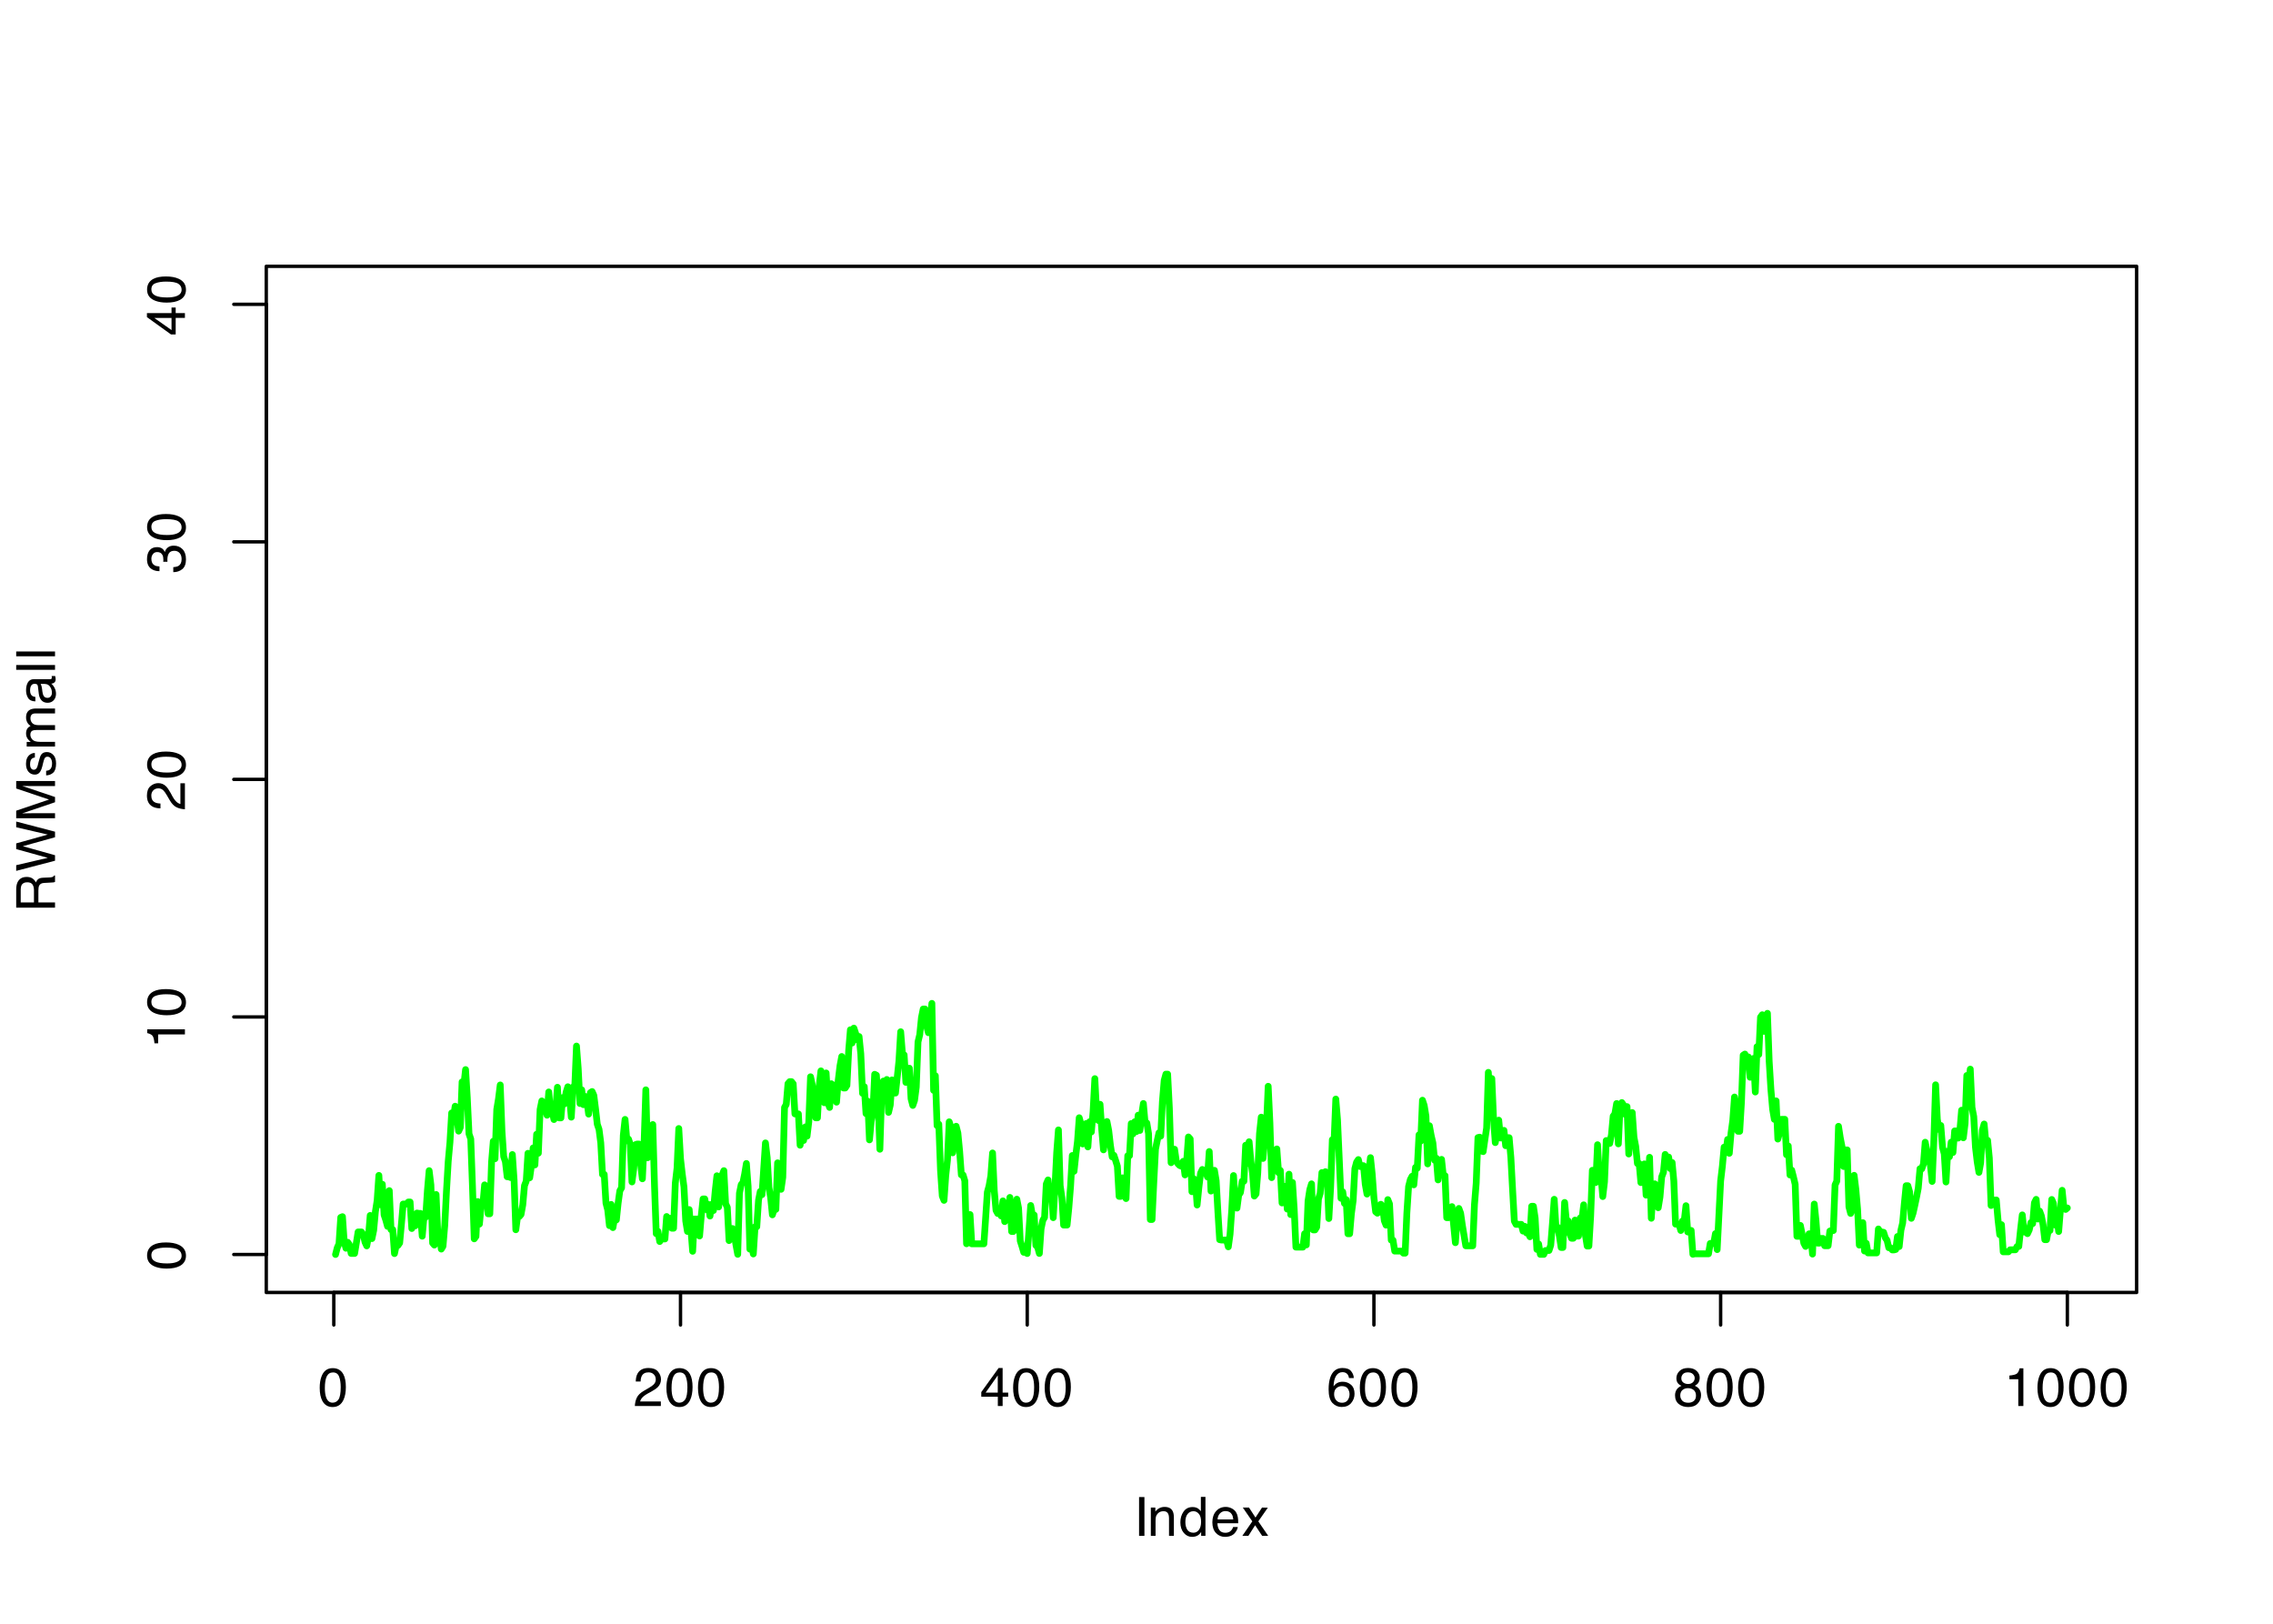 <?xml version="1.0" encoding="UTF-8"?>
<svg xmlns="http://www.w3.org/2000/svg" xmlns:xlink="http://www.w3.org/1999/xlink" width="504" height="360" viewBox="0 0 504 360">
<defs>
<g>
<g id="glyph-0-0">
<path d="M 0.391 0 L 0.391 -8.609 L 7.219 -8.609 L 7.219 0 Z M 6.141 -1.078 L 6.141 -7.531 L 1.469 -7.531 L 1.469 -1.078 Z M 6.141 -1.078 "/>
</g>
<g id="glyph-0-1">
<path d="M 3.25 -8.391 C 4.332 -8.391 5.117 -7.941 5.609 -7.047 C 5.984 -6.359 6.172 -5.41 6.172 -4.203 C 6.172 -3.066 6 -2.125 5.656 -1.375 C 5.164 -0.301 4.359 0.234 3.234 0.234 C 2.234 0.234 1.484 -0.203 0.984 -1.078 C 0.578 -1.816 0.375 -2.801 0.375 -4.031 C 0.375 -4.977 0.5 -5.797 0.75 -6.484 C 1.207 -7.754 2.039 -8.391 3.25 -8.391 Z M 3.234 -0.734 C 3.785 -0.734 4.223 -0.973 4.547 -1.453 C 4.867 -1.941 5.031 -2.848 5.031 -4.172 C 5.031 -5.117 4.91 -5.898 4.672 -6.516 C 4.441 -7.129 3.988 -7.438 3.312 -7.438 C 2.688 -7.438 2.227 -7.145 1.938 -6.562 C 1.656 -5.977 1.516 -5.117 1.516 -3.984 C 1.516 -3.129 1.609 -2.441 1.797 -1.922 C 2.078 -1.129 2.555 -0.734 3.234 -0.734 Z M 3.234 -0.734 "/>
</g>
<g id="glyph-0-2">
<path d="M 0.375 0 C 0.414 -0.719 0.566 -1.344 0.828 -1.875 C 1.086 -2.414 1.594 -2.906 2.344 -3.344 L 3.469 -4 C 3.969 -4.289 4.32 -4.539 4.531 -4.75 C 4.852 -5.07 5.016 -5.441 5.016 -5.859 C 5.016 -6.348 4.863 -6.734 4.562 -7.016 C 4.27 -7.305 3.883 -7.453 3.406 -7.453 C 2.676 -7.453 2.176 -7.18 1.906 -6.641 C 1.75 -6.336 1.664 -5.93 1.656 -5.422 L 0.578 -5.422 C 0.586 -6.148 0.723 -6.742 0.984 -7.203 C 1.441 -8.016 2.25 -8.422 3.406 -8.422 C 4.363 -8.422 5.062 -8.16 5.5 -7.641 C 5.945 -7.117 6.172 -6.539 6.172 -5.906 C 6.172 -5.238 5.938 -4.664 5.469 -4.188 C 5.195 -3.906 4.707 -3.566 4 -3.172 L 3.188 -2.734 C 2.812 -2.523 2.516 -2.32 2.297 -2.125 C 1.898 -1.789 1.648 -1.414 1.547 -1 L 6.141 -1 L 6.141 0 Z M 0.375 0 "/>
</g>
<g id="glyph-0-3">
<path d="M 3.969 -2.969 L 3.969 -6.781 L 1.281 -2.969 Z M 3.984 0 L 3.984 -2.047 L 0.312 -2.047 L 0.312 -3.078 L 4.156 -8.422 L 5.047 -8.422 L 5.047 -2.969 L 6.281 -2.969 L 6.281 -2.047 L 5.047 -2.047 L 5.047 0 Z M 3.984 0 "/>
</g>
<g id="glyph-0-4">
<path d="M 3.516 -8.422 C 4.453 -8.422 5.102 -8.176 5.469 -7.688 C 5.844 -7.207 6.031 -6.707 6.031 -6.188 L 4.984 -6.188 C 4.922 -6.52 4.82 -6.781 4.688 -6.969 C 4.426 -7.32 4.039 -7.5 3.531 -7.5 C 2.938 -7.5 2.461 -7.223 2.109 -6.672 C 1.766 -6.129 1.578 -5.352 1.547 -4.344 C 1.785 -4.695 2.086 -4.961 2.453 -5.141 C 2.785 -5.297 3.16 -5.375 3.578 -5.375 C 4.285 -5.375 4.898 -5.148 5.422 -4.703 C 5.941 -4.254 6.203 -3.582 6.203 -2.688 C 6.203 -1.926 5.953 -1.25 5.453 -0.656 C 4.961 -0.07 4.258 0.219 3.344 0.219 C 2.551 0.219 1.867 -0.078 1.297 -0.672 C 0.734 -1.273 0.453 -2.281 0.453 -3.688 C 0.453 -4.727 0.578 -5.613 0.828 -6.344 C 1.316 -7.727 2.211 -8.422 3.516 -8.422 Z M 3.438 -0.719 C 3.988 -0.719 4.398 -0.906 4.672 -1.281 C 4.953 -1.656 5.094 -2.098 5.094 -2.609 C 5.094 -3.035 4.969 -3.441 4.719 -3.828 C 4.477 -4.211 4.031 -4.406 3.375 -4.406 C 2.926 -4.406 2.531 -4.254 2.188 -3.953 C 1.844 -3.66 1.672 -3.211 1.672 -2.609 C 1.672 -2.078 1.828 -1.629 2.141 -1.266 C 2.453 -0.898 2.883 -0.719 3.438 -0.719 Z M 3.438 -0.719 "/>
</g>
<g id="glyph-0-5">
<path d="M 3.266 -4.875 C 3.734 -4.875 4.098 -5.004 4.359 -5.266 C 4.617 -5.523 4.75 -5.832 4.75 -6.188 C 4.75 -6.5 4.625 -6.785 4.375 -7.047 C 4.125 -7.316 3.742 -7.453 3.234 -7.453 C 2.723 -7.453 2.352 -7.316 2.125 -7.047 C 1.895 -6.785 1.781 -6.484 1.781 -6.141 C 1.781 -5.742 1.926 -5.43 2.219 -5.203 C 2.52 -4.984 2.867 -4.875 3.266 -4.875 Z M 3.328 -0.719 C 3.816 -0.719 4.223 -0.848 4.547 -1.109 C 4.867 -1.379 5.031 -1.773 5.031 -2.297 C 5.031 -2.836 4.863 -3.25 4.531 -3.531 C 4.195 -3.812 3.77 -3.953 3.25 -3.953 C 2.75 -3.953 2.336 -3.805 2.016 -3.516 C 1.703 -3.234 1.547 -2.836 1.547 -2.328 C 1.547 -1.891 1.691 -1.508 1.984 -1.188 C 2.273 -0.875 2.723 -0.719 3.328 -0.719 Z M 1.828 -4.469 C 1.535 -4.594 1.305 -4.738 1.141 -4.906 C 0.836 -5.219 0.688 -5.625 0.688 -6.125 C 0.688 -6.75 0.91 -7.285 1.359 -7.734 C 1.816 -8.191 2.457 -8.422 3.281 -8.422 C 4.094 -8.422 4.723 -8.207 5.172 -7.781 C 5.629 -7.352 5.859 -6.859 5.859 -6.297 C 5.859 -5.773 5.727 -5.348 5.469 -5.016 C 5.32 -4.836 5.094 -4.66 4.781 -4.484 C 5.125 -4.328 5.395 -4.145 5.594 -3.938 C 5.969 -3.539 6.156 -3.031 6.156 -2.406 C 6.156 -1.664 5.906 -1.039 5.406 -0.531 C 4.914 -0.02 4.219 0.234 3.312 0.234 C 2.488 0.234 1.797 0.016 1.234 -0.422 C 0.672 -0.867 0.391 -1.516 0.391 -2.359 C 0.391 -2.848 0.508 -3.273 0.75 -3.641 C 0.988 -4.004 1.348 -4.281 1.828 -4.469 Z M 1.828 -4.469 "/>
</g>
<g id="glyph-0-6">
<path d="M 1.156 -5.938 L 1.156 -6.75 C 1.914 -6.82 2.441 -6.945 2.734 -7.125 C 3.035 -7.301 3.266 -7.711 3.422 -8.359 L 4.25 -8.359 L 4.25 0 L 3.125 0 L 3.125 -5.938 Z M 1.156 -5.938 "/>
</g>
<g id="glyph-0-7">
<path d="M 1.172 -8.609 L 2.359 -8.609 L 2.359 0 L 1.172 0 Z M 1.172 -8.609 "/>
</g>
<g id="glyph-0-8">
<path d="M 0.781 -6.281 L 1.781 -6.281 L 1.781 -5.391 C 2.07 -5.754 2.383 -6.016 2.719 -6.172 C 3.051 -6.336 3.422 -6.422 3.828 -6.422 C 4.711 -6.422 5.312 -6.109 5.625 -5.484 C 5.801 -5.141 5.891 -4.656 5.891 -4.031 L 5.891 0 L 4.812 0 L 4.812 -3.953 C 4.812 -4.336 4.754 -4.645 4.641 -4.875 C 4.453 -5.27 4.113 -5.469 3.625 -5.469 C 3.375 -5.469 3.172 -5.441 3.016 -5.391 C 2.723 -5.305 2.469 -5.133 2.25 -4.875 C 2.07 -4.664 1.957 -4.453 1.906 -4.234 C 1.852 -4.016 1.828 -3.695 1.828 -3.281 L 1.828 0 L 0.781 0 Z M 3.25 -6.422 Z M 3.25 -6.422 "/>
</g>
<g id="glyph-0-9">
<path d="M 1.438 -3.062 C 1.438 -2.395 1.578 -1.832 1.859 -1.375 C 2.148 -0.926 2.609 -0.703 3.234 -0.703 C 3.723 -0.703 4.125 -0.91 4.438 -1.328 C 4.758 -1.742 4.922 -2.348 4.922 -3.141 C 4.922 -3.93 4.754 -4.516 4.422 -4.891 C 4.098 -5.273 3.703 -5.469 3.234 -5.469 C 2.703 -5.469 2.27 -5.266 1.938 -4.859 C 1.602 -4.453 1.438 -3.852 1.438 -3.062 Z M 3.031 -6.391 C 3.508 -6.391 3.91 -6.285 4.234 -6.078 C 4.422 -5.961 4.633 -5.758 4.875 -5.469 L 4.875 -8.641 L 5.891 -8.641 L 5.891 0 L 4.938 0 L 4.938 -0.875 C 4.695 -0.488 4.406 -0.207 4.062 -0.031 C 3.727 0.133 3.344 0.219 2.906 0.219 C 2.207 0.219 1.602 -0.07 1.094 -0.656 C 0.582 -1.25 0.328 -2.031 0.328 -3 C 0.328 -3.914 0.562 -4.707 1.031 -5.375 C 1.5 -6.051 2.164 -6.391 3.031 -6.391 Z M 3.031 -6.391 "/>
</g>
<g id="glyph-0-10">
<path d="M 3.391 -6.422 C 3.836 -6.422 4.27 -6.316 4.688 -6.109 C 5.102 -5.898 5.422 -5.629 5.641 -5.297 C 5.848 -4.973 5.988 -4.602 6.062 -4.188 C 6.125 -3.895 6.156 -3.43 6.156 -2.797 L 1.547 -2.797 C 1.566 -2.16 1.719 -1.648 2 -1.266 C 2.281 -0.879 2.719 -0.688 3.312 -0.688 C 3.863 -0.688 4.301 -0.867 4.625 -1.234 C 4.812 -1.441 4.945 -1.688 5.031 -1.969 L 6.062 -1.969 C 6.039 -1.738 5.953 -1.484 5.797 -1.203 C 5.641 -0.922 5.469 -0.688 5.281 -0.5 C 4.957 -0.188 4.555 0.02 4.078 0.125 C 3.828 0.188 3.539 0.219 3.219 0.219 C 2.438 0.219 1.773 -0.062 1.234 -0.625 C 0.691 -1.195 0.422 -1.992 0.422 -3.016 C 0.422 -4.023 0.691 -4.844 1.234 -5.469 C 1.785 -6.102 2.504 -6.422 3.391 -6.422 Z M 5.062 -3.641 C 5.02 -4.098 4.922 -4.461 4.766 -4.734 C 4.484 -5.242 4.004 -5.5 3.328 -5.5 C 2.836 -5.5 2.426 -5.32 2.094 -4.969 C 1.77 -4.625 1.598 -4.18 1.578 -3.641 Z M 3.281 -6.422 Z M 3.281 -6.422 "/>
</g>
<g id="glyph-0-11">
<path d="M 0.172 -6.281 L 1.547 -6.281 L 2.984 -4.062 L 4.438 -6.281 L 5.719 -6.25 L 3.609 -3.219 L 5.812 0 L 4.469 0 L 2.906 -2.359 L 1.406 0 L 0.062 0 L 2.281 -3.219 Z M 0.172 -6.281 "/>
</g>
<g id="glyph-1-0">
<path d="M 0 -0.391 L -8.609 -0.391 L -8.609 -7.219 L 0 -7.219 Z M -1.078 -6.141 L -7.531 -6.141 L -7.531 -1.469 L -1.078 -1.469 Z M -1.078 -6.141 "/>
</g>
<g id="glyph-1-1">
<path d="M -8.391 -3.25 C -8.391 -4.332 -7.941 -5.117 -7.047 -5.609 C -6.359 -5.984 -5.41 -6.172 -4.203 -6.172 C -3.066 -6.172 -2.125 -6 -1.375 -5.656 C -0.301 -5.164 0.234 -4.359 0.234 -3.234 C 0.234 -2.234 -0.203 -1.484 -1.078 -0.984 C -1.816 -0.578 -2.801 -0.375 -4.031 -0.375 C -4.977 -0.375 -5.797 -0.5 -6.484 -0.75 C -7.754 -1.207 -8.391 -2.039 -8.391 -3.25 Z M -0.734 -3.234 C -0.734 -3.785 -0.973 -4.223 -1.453 -4.547 C -1.941 -4.867 -2.848 -5.031 -4.172 -5.031 C -5.117 -5.031 -5.898 -4.91 -6.516 -4.672 C -7.129 -4.441 -7.438 -3.988 -7.438 -3.312 C -7.438 -2.688 -7.145 -2.227 -6.562 -1.938 C -5.977 -1.656 -5.117 -1.516 -3.984 -1.516 C -3.129 -1.516 -2.441 -1.609 -1.922 -1.797 C -1.129 -2.078 -0.734 -2.555 -0.734 -3.234 Z M -0.734 -3.234 "/>
</g>
<g id="glyph-1-2">
<path d="M -5.938 -1.156 L -6.75 -1.156 C -6.82 -1.914 -6.945 -2.441 -7.125 -2.734 C -7.301 -3.035 -7.711 -3.266 -8.359 -3.422 L -8.359 -4.25 L 0 -4.25 L 0 -3.125 L -5.938 -3.125 Z M -5.938 -1.156 "/>
</g>
<g id="glyph-1-3">
<path d="M 0 -0.375 C -0.719 -0.414 -1.344 -0.566 -1.875 -0.828 C -2.414 -1.086 -2.906 -1.594 -3.344 -2.344 L -4 -3.469 C -4.289 -3.969 -4.539 -4.32 -4.75 -4.531 C -5.07 -4.852 -5.441 -5.016 -5.859 -5.016 C -6.348 -5.016 -6.734 -4.863 -7.016 -4.562 C -7.305 -4.27 -7.453 -3.883 -7.453 -3.406 C -7.453 -2.676 -7.18 -2.176 -6.641 -1.906 C -6.336 -1.75 -5.93 -1.664 -5.422 -1.656 L -5.422 -0.578 C -6.148 -0.586 -6.742 -0.723 -7.203 -0.984 C -8.016 -1.441 -8.422 -2.25 -8.422 -3.406 C -8.422 -4.363 -8.16 -5.062 -7.641 -5.5 C -7.117 -5.945 -6.539 -6.172 -5.906 -6.172 C -5.238 -6.172 -4.664 -5.938 -4.188 -5.469 C -3.906 -5.195 -3.566 -4.707 -3.172 -4 L -2.734 -3.188 C -2.523 -2.812 -2.32 -2.516 -2.125 -2.297 C -1.789 -1.898 -1.414 -1.648 -1 -1.547 L -1 -6.141 L 0 -6.141 Z M 0 -0.375 "/>
</g>
<g id="glyph-1-4">
<path d="M 0.234 -3.125 C 0.234 -2.125 -0.035 -1.398 -0.578 -0.953 C -1.129 -0.504 -1.797 -0.281 -2.578 -0.281 L -2.578 -1.391 C -2.035 -1.43 -1.641 -1.531 -1.391 -1.688 C -0.953 -1.969 -0.734 -2.461 -0.734 -3.172 C -0.734 -3.734 -0.879 -4.18 -1.172 -4.516 C -1.473 -4.848 -1.859 -5.016 -2.328 -5.016 C -2.898 -5.016 -3.301 -4.836 -3.531 -4.484 C -3.77 -4.129 -3.891 -3.641 -3.891 -3.016 C -3.891 -2.941 -3.883 -2.867 -3.875 -2.797 C -3.875 -2.723 -3.875 -2.648 -3.875 -2.578 L -4.812 -2.578 C -4.789 -2.691 -4.781 -2.785 -4.781 -2.859 C -4.781 -2.93 -4.781 -3.008 -4.781 -3.094 C -4.781 -3.488 -4.844 -3.812 -4.969 -4.062 C -5.188 -4.508 -5.578 -4.734 -6.141 -4.734 C -6.555 -4.734 -6.875 -4.582 -7.094 -4.281 C -7.32 -3.988 -7.438 -3.645 -7.438 -3.25 C -7.438 -2.551 -7.203 -2.066 -6.734 -1.797 C -6.484 -1.648 -6.117 -1.566 -5.641 -1.547 L -5.641 -0.5 C -6.266 -0.5 -6.797 -0.625 -7.234 -0.875 C -8.016 -1.301 -8.406 -2.055 -8.406 -3.141 C -8.406 -3.992 -8.211 -4.656 -7.828 -5.125 C -7.453 -5.594 -6.898 -5.828 -6.172 -5.828 C -5.66 -5.828 -5.242 -5.691 -4.922 -5.422 C -4.723 -5.242 -4.566 -5.02 -4.453 -4.75 C -4.328 -5.188 -4.094 -5.531 -3.75 -5.781 C -3.406 -6.031 -2.984 -6.156 -2.484 -6.156 C -1.68 -6.156 -1.023 -5.891 -0.516 -5.359 C -0.016 -4.836 0.234 -4.094 0.234 -3.125 Z M 0.234 -3.125 "/>
</g>
<g id="glyph-1-5">
<path d="M -2.969 -3.969 L -6.781 -3.969 L -2.969 -1.281 Z M 0 -3.984 L -2.047 -3.984 L -2.047 -0.312 L -3.078 -0.312 L -8.422 -4.156 L -8.422 -5.047 L -2.969 -5.047 L -2.969 -6.281 L -2.047 -6.281 L -2.047 -5.047 L 0 -5.047 Z M 0 -3.984 "/>
</g>
<g id="glyph-1-6">
<path d="M -4.672 -4.922 C -4.672 -5.461 -4.781 -5.891 -5 -6.203 C -5.219 -6.523 -5.609 -6.688 -6.172 -6.688 C -6.785 -6.688 -7.207 -6.469 -7.438 -6.031 C -7.551 -5.789 -7.609 -5.469 -7.609 -5.062 L -7.609 -2.219 L -4.672 -2.219 Z M -8.609 -1.062 L -8.609 -5.047 C -8.609 -5.703 -8.516 -6.238 -8.328 -6.656 C -7.953 -7.469 -7.27 -7.875 -6.281 -7.875 C -5.77 -7.875 -5.348 -7.766 -5.016 -7.547 C -4.691 -7.336 -4.43 -7.039 -4.234 -6.656 C -4.098 -7 -3.914 -7.254 -3.688 -7.422 C -3.469 -7.586 -3.109 -7.68 -2.609 -7.703 L -1.453 -7.75 C -1.129 -7.758 -0.883 -7.785 -0.719 -7.828 C -0.445 -7.898 -0.27 -8.023 -0.188 -8.203 L 0 -8.203 L 0 -6.781 C -0.07 -6.738 -0.164 -6.703 -0.281 -6.672 C -0.406 -6.648 -0.633 -6.633 -0.969 -6.625 L -2.406 -6.547 C -2.969 -6.523 -3.344 -6.316 -3.531 -5.922 C -3.633 -5.703 -3.688 -5.352 -3.688 -4.875 L -3.688 -2.219 L 0 -2.219 L 0 -1.062 Z M -8.609 -1.062 "/>
</g>
<g id="glyph-1-7">
<path d="M -8.609 -1.484 L -1.609 -3.109 L -8.609 -5.047 L -8.609 -6.312 L -1.609 -8.266 L -8.609 -9.891 L -8.609 -11.156 L 0 -8.906 L 0 -7.672 L -7.141 -5.688 L 0 -3.688 L 0 -2.469 L -8.609 -0.219 Z M -8.609 -1.484 "/>
</g>
<g id="glyph-1-8">
<path d="M -8.609 -0.891 L -8.609 -2.562 L -1.328 -5.031 L -8.609 -7.484 L -8.609 -9.141 L 0 -9.141 L 0 -8.031 L -5.078 -8.031 C -5.254 -8.031 -5.547 -8.031 -5.953 -8.031 C -6.359 -8.039 -6.797 -8.047 -7.266 -8.047 L 0 -5.594 L 0 -4.438 L -7.266 -1.969 L -7 -1.969 C -6.789 -1.969 -6.469 -1.973 -6.031 -1.984 C -5.602 -1.992 -5.285 -2 -5.078 -2 L 0 -2 L 0 -0.891 Z M -8.609 -0.891 "/>
</g>
<g id="glyph-1-9">
<path d="M -1.969 -1.406 C -1.613 -1.438 -1.344 -1.523 -1.156 -1.672 C -0.82 -1.93 -0.656 -2.391 -0.656 -3.047 C -0.656 -3.441 -0.738 -3.785 -0.906 -4.078 C -1.07 -4.379 -1.332 -4.531 -1.688 -4.531 C -1.957 -4.531 -2.164 -4.41 -2.312 -4.172 C -2.395 -4.016 -2.492 -3.711 -2.609 -3.266 L -2.812 -2.422 C -2.945 -1.891 -3.098 -1.5 -3.266 -1.25 C -3.547 -0.789 -3.941 -0.562 -4.453 -0.562 C -5.047 -0.562 -5.523 -0.773 -5.891 -1.203 C -6.254 -1.629 -6.438 -2.207 -6.438 -2.938 C -6.438 -3.875 -6.16 -4.551 -5.609 -4.969 C -5.254 -5.238 -4.875 -5.367 -4.469 -5.359 L -4.469 -4.359 C -4.707 -4.336 -4.926 -4.254 -5.125 -4.109 C -5.395 -3.867 -5.531 -3.445 -5.531 -2.844 C -5.531 -2.445 -5.453 -2.145 -5.297 -1.938 C -5.148 -1.738 -4.953 -1.641 -4.703 -1.641 C -4.43 -1.641 -4.211 -1.773 -4.047 -2.047 C -3.953 -2.203 -3.867 -2.43 -3.797 -2.734 L -3.625 -3.422 C -3.438 -4.18 -3.258 -4.691 -3.094 -4.953 C -2.82 -5.359 -2.395 -5.562 -1.812 -5.562 C -1.258 -5.562 -0.781 -5.348 -0.375 -4.922 C 0.031 -4.504 0.234 -3.863 0.234 -3 C 0.234 -2.062 0.023 -1.395 -0.391 -1 C -0.816 -0.613 -1.344 -0.41 -1.969 -0.391 Z M -6.422 -2.953 Z M -6.422 -2.953 "/>
</g>
<g id="glyph-1-10">
<path d="M -6.281 -0.781 L -6.281 -1.812 L -5.391 -1.812 C -5.691 -2.062 -5.914 -2.289 -6.062 -2.5 C -6.301 -2.844 -6.422 -3.238 -6.422 -3.688 C -6.422 -4.188 -6.297 -4.586 -6.047 -4.891 C -5.91 -5.055 -5.703 -5.211 -5.422 -5.359 C -5.766 -5.586 -6.016 -5.859 -6.172 -6.172 C -6.336 -6.492 -6.422 -6.852 -6.422 -7.25 C -6.422 -8.094 -6.113 -8.664 -5.5 -8.969 C -5.176 -9.133 -4.734 -9.219 -4.172 -9.219 L 0 -9.219 L 0 -8.125 L -4.359 -8.125 C -4.773 -8.125 -5.062 -8.02 -5.219 -7.812 C -5.375 -7.602 -5.453 -7.348 -5.453 -7.047 C -5.453 -6.629 -5.312 -6.27 -5.031 -5.969 C -4.758 -5.676 -4.301 -5.531 -3.656 -5.531 L 0 -5.531 L 0 -4.453 L -4.094 -4.453 C -4.52 -4.453 -4.832 -4.398 -5.031 -4.297 C -5.32 -4.141 -5.469 -3.844 -5.469 -3.406 C -5.469 -3.008 -5.312 -2.645 -5 -2.312 C -4.695 -1.988 -4.141 -1.828 -3.328 -1.828 L 0 -1.828 L 0 -0.781 Z M -6.281 -0.781 "/>
</g>
<g id="glyph-1-11">
<path d="M -1.672 -1.578 C -1.367 -1.578 -1.129 -1.688 -0.953 -1.906 C -0.773 -2.133 -0.688 -2.398 -0.688 -2.703 C -0.688 -3.078 -0.77 -3.438 -0.938 -3.781 C -1.227 -4.375 -1.695 -4.672 -2.344 -4.672 L -3.188 -4.672 C -3.113 -4.535 -3.047 -4.363 -2.984 -4.156 C -2.93 -3.957 -2.895 -3.758 -2.875 -3.562 L -2.797 -2.938 C -2.742 -2.551 -2.66 -2.258 -2.547 -2.062 C -2.367 -1.738 -2.078 -1.578 -1.672 -1.578 Z M -3.797 -4.141 C -3.828 -4.379 -3.93 -4.539 -4.109 -4.625 C -4.203 -4.664 -4.336 -4.688 -4.516 -4.688 C -4.867 -4.688 -5.125 -4.555 -5.281 -4.297 C -5.445 -4.047 -5.531 -3.688 -5.531 -3.219 C -5.531 -2.664 -5.383 -2.273 -5.094 -2.047 C -4.926 -1.91 -4.68 -1.82 -4.359 -1.781 L -4.359 -0.797 C -5.129 -0.816 -5.664 -1.066 -5.969 -1.547 C -6.27 -2.035 -6.422 -2.598 -6.422 -3.234 C -6.422 -3.973 -6.281 -4.57 -6 -5.031 C -5.719 -5.488 -5.281 -5.719 -4.688 -5.719 L -1.078 -5.719 C -0.973 -5.719 -0.883 -5.738 -0.812 -5.781 C -0.75 -5.832 -0.719 -5.93 -0.719 -6.078 C -0.719 -6.117 -0.719 -6.164 -0.719 -6.219 C -0.727 -6.281 -0.738 -6.348 -0.75 -6.422 L 0.031 -6.422 C 0.07 -6.254 0.098 -6.125 0.109 -6.031 C 0.129 -5.945 0.141 -5.832 0.141 -5.688 C 0.141 -5.32 0.008 -5.062 -0.25 -4.906 C -0.383 -4.812 -0.578 -4.75 -0.828 -4.719 C -0.547 -4.5 -0.301 -4.188 -0.094 -3.781 C 0.113 -3.383 0.219 -2.945 0.219 -2.469 C 0.219 -1.883 0.039 -1.406 -0.312 -1.031 C -0.664 -0.664 -1.109 -0.484 -1.641 -0.484 C -2.223 -0.484 -2.676 -0.664 -3 -1.031 C -3.32 -1.395 -3.52 -1.867 -3.594 -2.453 Z M -6.422 -3.266 Z M -6.422 -3.266 "/>
</g>
<g id="glyph-1-12">
<path d="M -8.609 -0.797 L -8.609 -1.859 L 0 -1.859 L 0 -0.797 Z M -8.609 -0.797 "/>
</g>
</g>
</defs>
<rect x="-50.4" y="-36" width="604.8" height="432" fill="rgb(100%, 100%, 100%)" fill-opacity="1"/>
<path fill="none" stroke-width="1.5" stroke-linecap="round" stroke-linejoin="round" stroke="rgb(0%, 100%, 0%)" stroke-opacity="1" stroke-miterlimit="10" d="M 74.398 278.133 L 74.785 276.637 L 75.168 275.773 L 75.555 269.91 L 75.938 269.75 L 76.32 275.297 L 76.707 276.75 L 77.09 275.418 L 77.477 275.945 L 77.859 277.902 L 78.629 277.902 L 79.012 275.594 L 79.398 273.141 L 80.164 273.141 L 80.551 273.719 L 80.934 275.391 L 81.32 276.23 L 81.703 274.172 L 82.086 269.477 L 82.473 274.613 L 82.855 272.781 L 83.242 268.602 L 83.625 266.176 L 84.008 260.598 L 84.395 267.105 L 84.777 262.559 L 85.164 269.352 L 85.547 270.496 L 85.93 271.898 L 86.316 263.973 L 86.699 272.621 L 87.086 272.621 L 87.469 277.934 L 87.852 276.129 L 88.238 276.129 L 88.621 275.57 L 89.008 271.391 L 89.391 266.945 L 90.16 266.945 L 90.543 266.5 L 90.93 266.5 L 91.312 272.375 L 91.699 269.848 L 92.082 271.777 L 92.465 268.945 L 92.852 269.02 L 93.234 269.02 L 93.621 274.078 L 94.004 269.863 L 94.387 269.863 L 94.773 263.953 L 95.156 259.543 L 95.543 262.715 L 95.926 275.59 L 96.309 276.043 L 96.695 264.832 L 97.078 273.734 L 97.465 273.734 L 97.848 276.934 L 98.23 276.305 L 98.617 271.672 L 99 264.105 L 99.387 257.48 L 99.77 253.262 L 100.152 246.754 L 100.539 247.758 L 100.922 245.258 L 101.309 247.836 L 101.691 250.785 L 102.074 249.949 L 102.461 239.867 L 102.844 240.633 L 103.23 237.137 L 103.613 243.359 L 103.996 251.387 L 104.383 252.52 L 104.766 263.078 L 105.152 274.664 L 105.535 274.133 L 105.918 266.391 L 106.305 271.398 L 106.688 267.328 L 107.074 266.984 L 107.457 262.699 L 107.84 264.18 L 108.227 269.113 L 108.609 269.113 L 108.996 257.664 L 109.379 253.023 L 109.762 256.906 L 110.148 245.969 L 110.531 243.641 L 110.918 240.547 L 111.301 250.75 L 111.684 256.422 L 112.07 257.578 L 112.453 260.895 L 112.84 260.895 L 113.223 261.078 L 113.605 255.973 L 113.992 261.645 L 114.375 272.648 L 114.762 269.711 L 115.145 269.711 L 115.527 269.266 L 115.914 267.141 L 116.297 262.852 L 116.684 261.863 L 117.066 255.699 L 117.449 261.129 L 117.836 258.395 L 118.219 254.508 L 118.605 258.277 L 118.988 251.473 L 119.371 255.68 L 119.758 245.992 L 120.141 244.086 L 120.527 245.324 L 120.91 245.84 L 121.293 247.254 L 121.68 242.098 L 122.062 246.516 L 122.449 246.516 L 122.832 248.215 L 123.219 245.965 L 123.602 241.059 L 123.984 247.852 L 124.371 247.852 L 124.754 243.352 L 125.141 244.75 L 125.523 242.168 L 125.906 240.945 L 126.293 243.332 L 126.676 247.691 L 127.062 240.992 L 127.445 240.992 L 127.828 231.922 L 128.215 236.969 L 128.598 244.664 L 128.984 241.629 L 129.367 244.918 L 129.75 243.086 L 130.137 244.105 L 130.52 247.012 L 130.906 242.266 L 131.289 242.004 L 131.672 242.859 L 132.059 245.906 L 132.441 249.258 L 132.828 250.398 L 133.211 253.395 L 133.594 260.379 L 133.98 260.379 L 134.363 266.742 L 134.75 268.234 L 135.133 271.738 L 135.516 267.031 L 135.902 272.176 L 136.285 270.047 L 136.672 270.465 L 137.055 266.793 L 137.438 264.004 L 137.824 263.352 L 138.207 251.707 L 138.594 248.184 L 138.977 252.551 L 139.359 252.551 L 139.746 253.707 L 140.129 262.047 L 140.516 259.133 L 140.898 253.785 L 141.281 253.645 L 141.668 253.645 L 142.051 258.098 L 142.438 261.352 L 142.82 253.371 L 143.203 241.629 L 143.59 256.691 L 143.973 256.379 L 144.359 254.488 L 144.742 249.32 L 145.125 262.875 L 145.512 273.523 L 145.895 273 L 146.281 275.258 L 146.664 274.695 L 147.434 274.695 L 147.816 269.715 L 148.203 271.148 L 148.586 270.105 L 148.969 272.312 L 149.355 272.312 L 149.738 262.297 L 150.125 258.969 L 150.508 250.203 L 150.891 256.902 L 151.277 260.285 L 151.66 263.176 L 152.047 270.695 L 152.43 273.02 L 152.812 268.168 L 153.199 272.52 L 153.582 277.426 L 153.969 270.273 L 154.738 270.273 L 155.121 274.031 L 155.504 269.434 L 155.891 265.816 L 156.273 265.816 L 156.66 268.195 L 157.043 267.02 L 157.426 269.605 L 157.812 267.02 L 158.195 268.383 L 158.582 264.09 L 158.965 260.68 L 159.348 267.59 L 159.734 264.426 L 160.117 260.543 L 160.504 259.547 L 160.887 266.855 L 161.27 267.676 L 161.656 275.051 L 162.039 272.379 L 162.426 272.379 L 162.809 273.664 L 163.191 276.02 L 163.578 278.094 L 163.961 264.543 L 164.348 262.645 L 164.73 262.184 L 165.113 260.305 L 165.5 257.953 L 165.883 263.016 L 166.27 276.949 L 166.652 276.051 L 167.035 278.016 L 167.422 271.992 L 167.805 271.992 L 168.191 266.109 L 168.574 264.164 L 168.957 264.871 L 169.344 259.105 L 169.727 253.398 L 170.113 256.664 L 170.496 263.27 L 170.879 265.48 L 171.266 269.34 L 171.648 268.137 L 172.035 268.137 L 172.418 257.812 L 172.801 258.734 L 173.188 263.684 L 173.57 261.02 L 173.957 245.535 L 174.34 244.844 L 174.723 240.258 L 175.109 239.809 L 175.492 239.809 L 175.879 240.297 L 176.262 246.965 L 176.645 246.965 L 177.031 246.961 L 177.414 253.91 L 177.801 250.699 L 178.184 252.855 L 178.566 249.859 L 178.953 251.895 L 179.336 248.715 L 179.723 238.73 L 180.105 240.52 L 180.488 244.195 L 180.875 247.832 L 181.258 247.832 L 181.645 240.785 L 182.027 237.426 L 182.41 241.59 L 182.797 244.496 L 183.18 237.887 L 183.566 244.414 L 183.949 245.531 L 184.332 240.273 L 184.719 240.566 L 185.102 242.875 L 185.488 244.363 L 185.871 239.457 L 186.254 236.301 L 186.641 234.238 L 187.023 241.219 L 187.41 241.219 L 187.793 240.633 L 188.18 232.91 L 188.562 228.309 L 188.945 231.242 L 189.332 227.945 L 189.715 229.082 L 190.102 230.562 L 190.484 229.805 L 190.867 233.652 L 191.254 242.402 L 191.637 240.914 L 192.023 246.898 L 192.406 244.145 L 192.789 252.723 L 193.176 248.594 L 193.559 246.602 L 193.945 238.184 L 194.328 238.387 L 194.711 244.156 L 195.098 254.801 L 195.48 242.684 L 195.867 239.684 L 196.25 243.055 L 196.633 239.332 L 197.02 246.625 L 197.402 244.984 L 197.789 239.426 L 198.172 242.344 L 198.555 242.344 L 198.941 238.91 L 199.324 235.223 L 199.711 228.746 L 200.094 233.555 L 200.477 233.887 L 200.863 239.973 L 201.246 237.621 L 201.633 236.828 L 202.016 243.617 L 202.398 245.086 L 202.785 243.961 L 203.168 241.027 L 203.555 230.992 L 203.938 229.391 L 204.32 225.594 L 204.707 223.707 L 205.09 223.707 L 205.477 227.543 L 205.859 228.969 L 206.242 226.293 L 206.629 222.461 L 207.012 241.742 L 207.398 238.492 L 207.781 249.574 L 208.164 249.242 L 208.551 259.551 L 208.934 265.164 L 209.32 266.133 L 209.703 260.652 L 210.086 257.195 L 210.473 248.719 L 210.855 249.922 L 211.242 255.594 L 211.625 250.852 L 212.008 249.703 L 212.395 251.195 L 212.777 255.188 L 213.164 260.488 L 213.547 260.512 L 213.93 261.785 L 214.316 275.758 L 214.699 272.195 L 215.086 269.277 L 215.469 275.766 L 218.16 275.766 L 218.543 270.137 L 218.93 264.309 L 219.312 262.906 L 219.699 260.723 L 220.082 255.625 L 220.465 264.016 L 220.852 268.352 L 221.234 269.047 L 221.621 268.32 L 222.004 269.59 L 222.387 266.25 L 222.773 270.844 L 223.156 270.25 L 223.543 270.246 L 223.926 265.484 L 224.309 273.035 L 224.695 273.035 L 225.078 268.715 L 225.465 265.875 L 225.848 267.84 L 226.23 275.133 L 226.617 276.344 L 227 277.652 L 227.387 277.652 L 227.77 277.922 L 228.152 272.941 L 228.539 267.27 L 228.922 269.496 L 229.309 269.383 L 229.691 276.109 L 230.074 276.492 L 230.461 277.906 L 230.844 272.426 L 231.23 270.555 L 231.613 269.906 L 231.996 262.512 L 232.383 261.605 L 232.766 265.766 L 233.152 264.363 L 233.535 269.973 L 233.918 263.238 L 234.305 255.535 L 234.688 250.516 L 235.074 262.859 L 235.457 265.531 L 235.84 271.609 L 236.609 271.609 L 236.996 267.801 L 237.379 263 L 237.762 256.188 L 238.148 259.695 L 238.531 256.188 L 238.918 253.035 L 239.301 247.812 L 239.684 249.203 L 240.07 253.629 L 240.453 252.238 L 240.84 249.09 L 241.223 254.281 L 241.605 248.703 L 241.992 250.957 L 242.375 246.418 L 242.762 239.145 L 243.145 246.465 L 243.527 248.41 L 243.914 244.832 L 244.297 250.477 L 244.684 254.934 L 245.066 252.371 L 245.449 248.648 L 245.836 250.637 L 246.219 253.949 L 246.605 256.492 L 246.988 256.141 L 247.371 257.297 L 247.758 258.551 L 248.141 265.25 L 248.527 265.25 L 248.91 261.137 L 249.293 261.992 L 249.68 265.738 L 250.062 256.23 L 250.449 256.23 L 250.832 249.105 L 251.219 251.398 L 251.602 248.707 L 251.984 250.883 L 252.371 247.246 L 252.754 250.633 L 253.141 247.148 L 253.523 244.66 L 253.906 248.988 L 254.293 248.988 L 254.676 251.352 L 255.062 270.375 L 255.445 270.375 L 255.828 262.262 L 256.215 254.766 L 256.598 252.887 L 256.984 251.152 L 257.367 251.891 L 257.75 244.188 L 258.137 239.543 L 258.52 238.148 L 258.906 238.148 L 259.289 245.699 L 259.672 257.785 L 260.059 254.801 L 260.441 254.801 L 260.828 257.445 L 261.211 258.047 L 261.594 258.422 L 261.98 258.547 L 262.363 257.477 L 262.75 260.492 L 263.133 257.285 L 263.516 252.078 L 263.902 252.504 L 264.285 264.215 L 264.672 261.309 L 265.055 261.68 L 265.438 267.168 L 265.824 263.344 L 266.207 260.098 L 266.594 259.281 L 266.977 259.527 L 267.359 259.836 L 267.746 260.941 L 268.129 255.305 L 268.516 264.07 L 268.898 259.527 L 269.281 259.473 L 269.668 261.789 L 270.051 268.707 L 270.438 274.848 L 270.82 274.926 L 271.973 274.926 L 272.359 276.434 L 272.742 273.66 L 273.125 268.223 L 273.512 260.633 L 273.895 267.105 L 274.281 267.848 L 274.664 264.957 L 275.047 264.406 L 275.434 261.883 L 275.816 261.883 L 276.203 253.91 L 276.586 257.957 L 276.969 253.137 L 277.355 257.363 L 277.738 260.176 L 278.125 265.18 L 278.508 264.695 L 278.891 260.055 L 279.277 251.32 L 279.66 247.684 L 280.047 256.84 L 280.43 252.699 L 280.812 249.879 L 281.199 240.84 L 281.582 248.957 L 281.969 261.094 L 282.352 255.48 L 282.738 256.602 L 283.121 254.734 L 283.504 259.984 L 283.891 259.496 L 284.273 266.711 L 284.66 263.031 L 285.043 263.031 L 285.426 268.066 L 285.812 260.328 L 286.195 269.285 L 286.582 262.168 L 286.965 268.055 L 287.348 276.5 L 288.887 276.5 L 289.27 273.531 L 289.656 276.012 L 290.039 266.254 L 290.426 263.738 L 290.809 262.469 L 291.191 272.684 L 291.578 272.684 L 291.961 272.047 L 292.348 265.828 L 292.73 264.57 L 293.113 259.965 L 293.5 260.582 L 293.883 259.777 L 294.27 260.664 L 294.652 270.16 L 295.035 263.371 L 295.422 252.684 L 295.805 253.18 L 296.191 243.676 L 296.574 248.289 L 296.957 256.945 L 297.344 265.672 L 297.727 264.246 L 298.113 266.812 L 298.496 265.973 L 298.879 273.535 L 299.266 273.535 L 299.648 269.082 L 300.035 266.18 L 300.418 259.094 L 300.801 257.656 L 301.188 257.09 L 301.57 258.633 L 301.957 258.418 L 302.34 258.449 L 302.723 262.562 L 303.109 264.742 L 303.492 259.895 L 303.879 256.664 L 304.262 260.305 L 304.645 265.535 L 305.031 268.664 L 305.414 268.977 L 305.801 268.652 L 306.184 267 L 306.566 267.527 L 306.953 270.656 L 307.336 271.625 L 307.723 265.965 L 308.105 266.926 L 308.488 274.957 L 308.875 274.957 L 309.258 277.383 L 310.797 277.383 L 311.18 277.84 L 311.566 277.84 L 311.949 268.938 L 312.332 263.051 L 312.719 261.52 L 313.102 260.793 L 313.488 262.691 L 313.871 258.824 L 314.254 259.008 L 314.641 251.609 L 315.023 252.992 L 315.41 243.93 L 315.793 245.098 L 316.18 247.445 L 316.562 258.051 L 316.945 249.582 L 317.332 251.707 L 317.715 253.375 L 318.102 257.238 L 318.484 256.789 L 318.867 261.598 L 319.254 257.418 L 319.637 257.047 L 320.023 260.645 L 320.406 260.645 L 320.789 269.977 L 321.176 269.977 L 321.559 269.16 L 321.945 267.52 L 322.328 271.66 L 322.711 275.52 L 323.098 270.086 L 323.48 267.926 L 323.867 268.977 L 324.25 271.645 L 324.633 273.957 L 325.02 276.211 L 326.555 276.211 L 326.941 267.039 L 327.324 262.32 L 327.711 252.215 L 328.094 252.125 L 328.477 255.188 L 328.863 255.328 L 329.246 252.656 L 329.633 250.094 L 330.016 237.754 L 330.398 244.258 L 330.785 239.121 L 331.168 248.098 L 331.555 253.332 L 331.938 251.246 L 332.32 248.352 L 332.707 252.301 L 333.09 252.301 L 333.477 250.617 L 333.859 254.02 L 334.242 252.242 L 334.629 252.242 L 335.012 256.648 L 335.398 263.883 L 335.781 270.742 L 336.164 271.457 L 337.32 271.457 L 337.703 272.945 L 338.086 271.895 L 338.473 273.352 L 338.855 273.352 L 339.242 274.203 L 339.625 267.445 L 340.008 267.445 L 340.395 270.082 L 340.777 277.008 L 341.164 275.797 L 341.547 278.109 L 342.316 278.109 L 342.699 277.246 L 343.469 277.246 L 343.852 276.055 L 344.238 271.156 L 344.621 265.898 L 345.008 272.082 L 345.391 272.082 L 345.773 274.055 L 346.16 276.582 L 346.543 276.582 L 346.93 266.598 L 347.312 270.672 L 347.699 270.672 L 348.082 273.516 L 348.465 274.535 L 348.852 274.535 L 349.234 270.508 L 349.621 274.062 L 350.004 274.062 L 350.387 270.039 L 350.773 270.273 L 351.156 267.125 L 351.543 273.875 L 351.926 276.262 L 352.309 276.262 L 352.695 269.691 L 353.078 259.469 L 353.465 262.176 L 353.848 262.176 L 354.23 253.793 L 354.617 260.73 L 355 260.73 L 355.387 265.289 L 355.77 262.043 L 356.152 252.871 L 356.539 252.871 L 356.922 253.516 L 357.309 251.625 L 357.691 247.473 L 358.074 246.949 L 358.461 244.66 L 358.844 253.609 L 359.23 245.281 L 359.613 244.449 L 359.996 245.012 L 360.383 247.078 L 360.766 245.344 L 361.152 255.855 L 361.535 250.754 L 361.918 246.664 L 362.305 252.137 L 362.688 254.148 L 363.074 257.961 L 363.457 257.961 L 363.84 262.195 L 364.227 258.926 L 364.609 258.047 L 364.996 264.973 L 365.379 264.176 L 365.762 256.586 L 366.148 270.105 L 366.531 263.723 L 366.918 262.465 L 367.301 266.652 L 367.684 267.766 L 368.07 265.406 L 368.453 260.93 L 368.84 259.91 L 369.223 255.949 L 369.605 256.742 L 369.992 256.523 L 370.375 259.09 L 370.762 257.738 L 371.145 261.852 L 371.527 271.402 L 371.914 271.43 L 372.297 271.43 L 372.684 272.812 L 373.066 270.707 L 373.449 270.707 L 373.836 267.312 L 374.219 273.129 L 374.605 273.184 L 374.988 272.801 L 375.371 278.082 L 375.758 277.98 L 378.832 277.98 L 379.219 275.684 L 379.984 275.684 L 380.371 273.5 L 380.754 277.051 L 381.141 269.395 L 381.523 261.824 L 381.906 258.578 L 382.293 254.336 L 382.676 255.574 L 383.062 252.633 L 383.445 255.699 L 383.828 251.227 L 384.215 248.418 L 384.598 243.219 L 384.984 245.691 L 385.367 250.82 L 385.75 250.82 L 386.137 244.344 L 386.52 233.957 L 386.906 233.695 L 387.289 234.609 L 387.672 234.328 L 388.059 238.84 L 388.441 237.094 L 388.828 234.668 L 389.211 242.109 L 389.594 232.059 L 389.98 233.797 L 390.363 225.527 L 390.75 224.98 L 391.133 228.664 L 391.516 228.66 L 391.902 224.664 L 392.285 235.297 L 392.672 241.566 L 393.055 245.953 L 393.438 248.176 L 393.824 244.082 L 394.207 252.543 L 394.594 251.18 L 394.977 248.164 L 395.359 248.16 L 395.746 248.16 L 396.129 256.02 L 396.516 254.055 L 396.898 260.508 L 397.281 259.43 L 397.668 260.945 L 398.051 262.586 L 398.438 274.102 L 398.82 274.102 L 399.203 271.688 L 399.59 273.609 L 399.973 275.637 L 400.359 276.344 L 400.742 275.07 L 401.125 273.555 L 401.512 273.555 L 401.895 278.043 L 402.281 266.953 L 402.664 270.613 L 403.047 275.613 L 403.434 275.613 L 403.816 274.57 L 404.203 274.57 L 404.586 276.191 L 405.355 276.191 L 405.738 272.941 L 406.125 272.828 L 406.508 272.828 L 406.891 262.711 L 407.277 261.875 L 407.66 249.715 L 408.047 252.242 L 408.43 254.195 L 408.812 258.629 L 409.199 254.949 L 409.582 254.949 L 409.969 267.566 L 410.352 269.027 L 410.738 267.934 L 411.121 260.582 L 411.504 263.684 L 411.891 268.137 L 412.273 276.055 L 412.66 275.395 L 413.043 271.078 L 413.426 277.363 L 413.812 275.652 L 414.195 277.785 L 416.117 277.785 L 416.504 272.477 L 416.887 273.145 L 417.27 273.145 L 417.656 273.219 L 418.039 274.434 L 418.426 274.992 L 418.809 276.637 L 419.191 276.637 L 419.578 277.121 L 419.961 277.121 L 420.348 277.016 L 420.73 274.148 L 421.113 276.383 L 421.5 272.75 L 421.883 271.133 L 422.27 266.699 L 422.652 262.887 L 423.035 262.887 L 423.422 264.227 L 423.805 270.117 L 424.191 268.965 L 424.574 267.254 L 424.957 265.438 L 425.344 263.434 L 425.727 259.109 L 426.113 259.156 L 426.496 258.047 L 426.879 253.242 L 427.266 255.129 L 427.648 256.383 L 428.035 258.367 L 428.418 261.938 L 428.801 252.828 L 429.188 240.512 L 429.57 248.176 L 429.957 250.445 L 430.34 249.527 L 430.723 254.363 L 431.109 255.824 L 431.492 262.062 L 431.879 255.258 L 432.262 256.457 L 432.645 253.23 L 433.031 255.527 L 433.414 250.738 L 433.801 250.738 L 434.184 252.332 L 434.566 250.723 L 434.953 246.141 L 435.336 252.262 L 435.723 249.094 L 436.105 238.449 L 436.488 240.504 L 436.875 237.039 L 437.258 245.527 L 437.645 247.555 L 438.027 254.348 L 438.41 257.59 L 438.797 259.93 L 439.18 257.805 L 439.566 250.57 L 439.949 249.207 L 440.332 253.336 L 440.719 252.82 L 441.102 256.75 L 441.488 267.273 L 441.871 266.246 L 442.254 266.086 L 442.641 266.047 L 443.023 270.422 L 443.41 273.75 L 443.793 271.52 L 444.18 277.543 L 445.332 277.543 L 445.715 277.094 L 446.867 277.094 L 447.254 276.348 L 447.637 276.348 L 448.023 272.637 L 448.406 269.355 L 448.789 273.141 L 449.176 273.141 L 449.559 273.516 L 449.945 272.691 L 450.328 271.059 L 450.711 271.281 L 451.098 266.668 L 451.48 265.91 L 451.867 270.27 L 452.25 268.508 L 452.633 269.555 L 453.02 271.566 L 453.402 274.852 L 453.789 274.852 L 454.172 272.82 L 454.555 272.82 L 454.941 265.938 L 455.324 266.828 L 455.711 271.609 L 456.094 269.93 L 456.477 273.039 L 456.863 268.238 L 457.246 263.902 L 457.633 267.777 L 458.016 268.145 L 458.398 267.82 "/>
<path fill="none" stroke-width="0.75" stroke-linecap="round" stroke-linejoin="round" stroke="rgb(0%, 0%, 0%)" stroke-opacity="1" stroke-miterlimit="10" d="M 74.016 286.559 L 458.398 286.559 "/>
<path fill="none" stroke-width="0.75" stroke-linecap="round" stroke-linejoin="round" stroke="rgb(0%, 0%, 0%)" stroke-opacity="1" stroke-miterlimit="10" d="M 74.016 286.559 L 74.016 293.762 "/>
<path fill="none" stroke-width="0.75" stroke-linecap="round" stroke-linejoin="round" stroke="rgb(0%, 0%, 0%)" stroke-opacity="1" stroke-miterlimit="10" d="M 150.891 286.559 L 150.891 293.762 "/>
<path fill="none" stroke-width="0.75" stroke-linecap="round" stroke-linejoin="round" stroke="rgb(0%, 0%, 0%)" stroke-opacity="1" stroke-miterlimit="10" d="M 227.77 286.559 L 227.77 293.762 "/>
<path fill="none" stroke-width="0.75" stroke-linecap="round" stroke-linejoin="round" stroke="rgb(0%, 0%, 0%)" stroke-opacity="1" stroke-miterlimit="10" d="M 304.645 286.559 L 304.645 293.762 "/>
<path fill="none" stroke-width="0.75" stroke-linecap="round" stroke-linejoin="round" stroke="rgb(0%, 0%, 0%)" stroke-opacity="1" stroke-miterlimit="10" d="M 381.523 286.559 L 381.523 293.762 "/>
<path fill="none" stroke-width="0.75" stroke-linecap="round" stroke-linejoin="round" stroke="rgb(0%, 0%, 0%)" stroke-opacity="1" stroke-miterlimit="10" d="M 458.398 286.559 L 458.398 293.762 "/>
<g fill="rgb(0%, 0%, 0%)" fill-opacity="1">
<use xlink:href="#glyph-0-1" x="70.516" y="311.721"/>
</g>
<g fill="rgb(0%, 0%, 0%)" fill-opacity="1">
<use xlink:href="#glyph-0-2" x="140.391" y="311.721"/>
<use xlink:href="#glyph-0-1" x="147.391" y="311.721"/>
<use xlink:href="#glyph-0-1" x="154.391" y="311.721"/>
</g>
<g fill="rgb(0%, 0%, 0%)" fill-opacity="1">
<use xlink:href="#glyph-0-3" x="217.27" y="311.721"/>
<use xlink:href="#glyph-0-1" x="224.27" y="311.721"/>
<use xlink:href="#glyph-0-1" x="231.27" y="311.721"/>
</g>
<g fill="rgb(0%, 0%, 0%)" fill-opacity="1">
<use xlink:href="#glyph-0-4" x="294.145" y="311.721"/>
<use xlink:href="#glyph-0-1" x="301.145" y="311.721"/>
<use xlink:href="#glyph-0-1" x="308.145" y="311.721"/>
</g>
<g fill="rgb(0%, 0%, 0%)" fill-opacity="1">
<use xlink:href="#glyph-0-5" x="371.023" y="311.721"/>
<use xlink:href="#glyph-0-1" x="378.023" y="311.721"/>
<use xlink:href="#glyph-0-1" x="385.023" y="311.721"/>
</g>
<g fill="rgb(0%, 0%, 0%)" fill-opacity="1">
<use xlink:href="#glyph-0-6" x="444.398" y="311.721"/>
<use xlink:href="#glyph-0-1" x="451.398" y="311.721"/>
<use xlink:href="#glyph-0-1" x="458.398" y="311.721"/>
<use xlink:href="#glyph-0-1" x="465.398" y="311.721"/>
</g>
<path fill="none" stroke-width="0.75" stroke-linecap="round" stroke-linejoin="round" stroke="rgb(0%, 0%, 0%)" stroke-opacity="1" stroke-miterlimit="10" d="M 59.039 278.133 L 59.039 67.465 "/>
<path fill="none" stroke-width="0.75" stroke-linecap="round" stroke-linejoin="round" stroke="rgb(0%, 0%, 0%)" stroke-opacity="1" stroke-miterlimit="10" d="M 59.039 278.133 L 51.84 278.133 "/>
<path fill="none" stroke-width="0.75" stroke-linecap="round" stroke-linejoin="round" stroke="rgb(0%, 0%, 0%)" stroke-opacity="1" stroke-miterlimit="10" d="M 59.039 225.465 L 51.84 225.465 "/>
<path fill="none" stroke-width="0.75" stroke-linecap="round" stroke-linejoin="round" stroke="rgb(0%, 0%, 0%)" stroke-opacity="1" stroke-miterlimit="10" d="M 59.039 172.801 L 51.84 172.801 "/>
<path fill="none" stroke-width="0.75" stroke-linecap="round" stroke-linejoin="round" stroke="rgb(0%, 0%, 0%)" stroke-opacity="1" stroke-miterlimit="10" d="M 59.039 120.133 L 51.84 120.133 "/>
<path fill="none" stroke-width="0.75" stroke-linecap="round" stroke-linejoin="round" stroke="rgb(0%, 0%, 0%)" stroke-opacity="1" stroke-miterlimit="10" d="M 59.039 67.465 L 51.84 67.465 "/>
<g fill="rgb(0%, 0%, 0%)" fill-opacity="1">
<use xlink:href="#glyph-1-1" x="41.002" y="281.633"/>
</g>
<g fill="rgb(0%, 0%, 0%)" fill-opacity="1">
<use xlink:href="#glyph-1-2" x="41.002" y="232.465"/>
<use xlink:href="#glyph-1-1" x="41.002" y="225.465"/>
</g>
<g fill="rgb(0%, 0%, 0%)" fill-opacity="1">
<use xlink:href="#glyph-1-3" x="41.002" y="179.801"/>
<use xlink:href="#glyph-1-1" x="41.002" y="172.801"/>
</g>
<g fill="rgb(0%, 0%, 0%)" fill-opacity="1">
<use xlink:href="#glyph-1-4" x="41.002" y="127.133"/>
<use xlink:href="#glyph-1-1" x="41.002" y="120.133"/>
</g>
<g fill="rgb(0%, 0%, 0%)" fill-opacity="1">
<use xlink:href="#glyph-1-5" x="41.002" y="74.465"/>
<use xlink:href="#glyph-1-1" x="41.002" y="67.465"/>
</g>
<path fill="none" stroke-width="0.75" stroke-linecap="round" stroke-linejoin="round" stroke="rgb(0%, 0%, 0%)" stroke-opacity="1" stroke-miterlimit="10" d="M 59.039 286.559 L 473.762 286.559 L 473.762 59.039 L 59.039 59.039 Z M 59.039 286.559 "/>
<g fill="rgb(0%, 0%, 0%)" fill-opacity="1">
<use xlink:href="#glyph-0-7" x="251.398" y="340.521"/>
<use xlink:href="#glyph-0-8" x="254.398" y="340.521"/>
<use xlink:href="#glyph-0-9" x="261.398" y="340.521"/>
<use xlink:href="#glyph-0-10" x="268.398" y="340.521"/>
<use xlink:href="#glyph-0-11" x="275.398" y="340.521"/>
</g>
<g fill="rgb(0%, 0%, 0%)" fill-opacity="1">
<use xlink:href="#glyph-1-6" x="12.201" y="202.301"/>
<use xlink:href="#glyph-1-7" x="12.201" y="193.301"/>
<use xlink:href="#glyph-1-8" x="12.201" y="182.301"/>
<use xlink:href="#glyph-1-9" x="12.201" y="172.301"/>
<use xlink:href="#glyph-1-10" x="12.201" y="166.301"/>
<use xlink:href="#glyph-1-11" x="12.201" y="156.301"/>
<use xlink:href="#glyph-1-12" x="12.201" y="149.301"/>
<use xlink:href="#glyph-1-12" x="12.201" y="146.301"/>
</g>
</svg>
